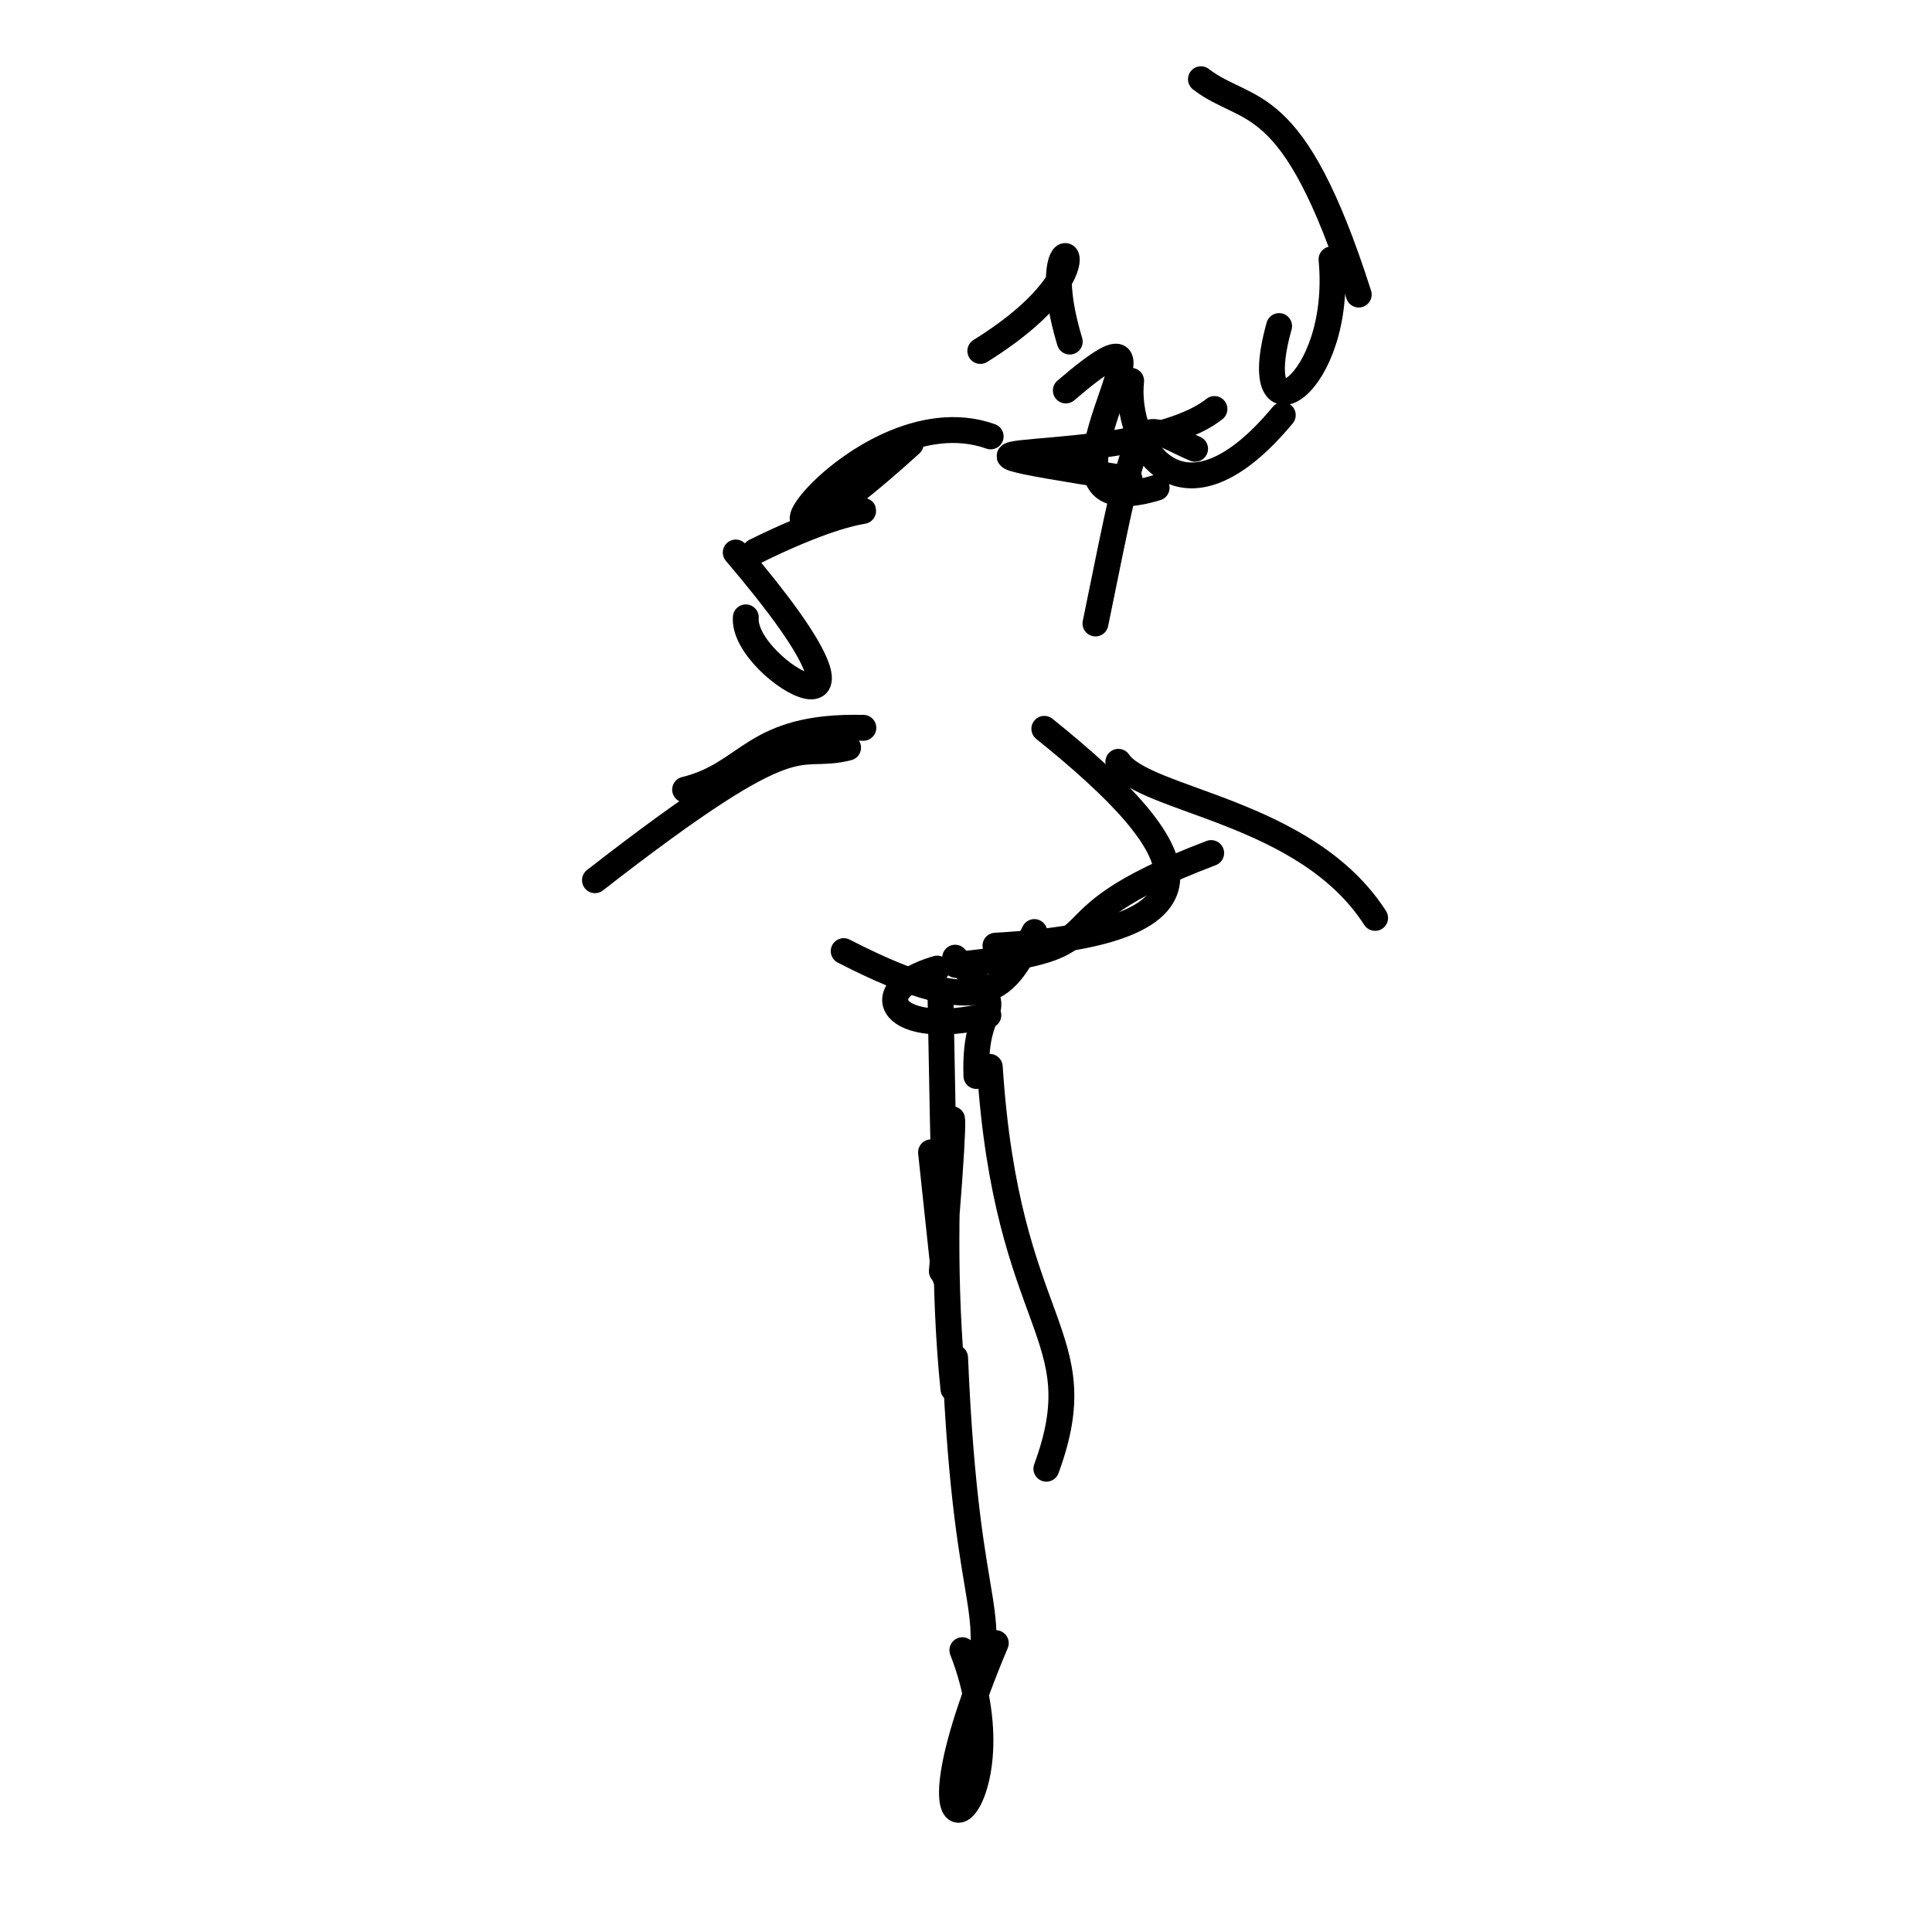 <?xml version="1.0" ?>
<svg height="224" version="1.1" width="224" xmlns="http://www.w3.org/2000/svg">
  <defs/>
  <g>
    <path d="M 109.2 147.398 C 112.351 111.929 108.068 136.926 110.54 161.031" fill="none" stroke="rgb(0, 0, 0)" stroke-linecap="round" stroke-linejoin="round" stroke-opacity="1" stroke-width="3"/>
    <path d="M 79.433 91.553 C 86.991 89.699 87.2 84.084 100.1 84.384" fill="none" stroke="rgb(0, 0, 0)" stroke-linecap="round" stroke-linejoin="round" stroke-opacity="1" stroke-width="3"/>
    <path d="M 114.757 123.697 C 116.738 154.327 127.116 154.495 121.318 170.287" fill="none" stroke="rgb(0, 0, 0)" stroke-linecap="round" stroke-linejoin="round" stroke-opacity="1" stroke-width="3.0"/>
    <path d="M 139.239 9.186 C 144.747 13.408 149.874 10.171 157.535 34.154" fill="none" stroke="rgb(0, 0, 0)" stroke-linecap="round" stroke-linejoin="round" stroke-opacity="1" stroke-width="3.0"/>
    <path d="M 113.201 124.758 C 112.85 114.799 117.907 118.677 110.74 111.028" fill="none" stroke="rgb(0, 0, 0)" stroke-linecap="round" stroke-linejoin="round" stroke-opacity="1" stroke-width="2.987"/>
    <path d="M 107.945 133.604 C 110.351 155.723 109.713 154.614 109.045 115.615" fill="none" stroke="rgb(0, 0, 0)" stroke-linecap="round" stroke-linejoin="round" stroke-opacity="1" stroke-width="3.0"/>
    <path d="M 112.214 199.738 C 116.492 184.926 112.103 190.081 110.736 157.416" fill="none" stroke="rgb(0, 0, 0)" stroke-linecap="round" stroke-linejoin="round" stroke-opacity="1" stroke-width="3.0"/>
    <path d="M 148.727 48.127 C 136.865 62.397 130.359 51.6 131.146 44.149" fill="none" stroke="rgb(0, 0, 0)" stroke-linecap="round" stroke-linejoin="round" stroke-opacity="1" stroke-width="3.0"/>
    <path d="M 159.433 106.425 C 151.406 93.934 132.765 92.912 129.663 88.325" fill="none" stroke="rgb(0, 0, 0)" stroke-linecap="round" stroke-linejoin="round" stroke-opacity="1" stroke-width="3.0"/>
    <path d="M 98.329 86.682 C 91.921 88.293 93.339 83.09 68.981 102.054" fill="none" stroke="rgb(0, 0, 0)" stroke-linecap="round" stroke-linejoin="round" stroke-opacity="1" stroke-width="3"/>
    <path d="M 114.593 117.704 C 103.427 120.468 99.994 114.805 108.662 112.299" fill="none" stroke="rgb(0, 0, 0)" stroke-linecap="round" stroke-linejoin="round" stroke-opacity="1" stroke-width="3"/>
    <path d="M 115.415 109.646 C 143.402 108.045 138.686 98.665 121.081 84.5" fill="none" stroke="rgb(0, 0, 0)" stroke-linecap="round" stroke-linejoin="round" stroke-opacity="1" stroke-width="3.0"/>
    <path d="M 85.304 64.057 C 106.573 88.994 85.962 77.923 86.471 71.579" fill="none" stroke="rgb(0, 0, 0)" stroke-linecap="round" stroke-linejoin="round" stroke-opacity="1" stroke-width="3.0"/>
    <path d="M 97.819 110.273 C 114.987 119.087 116.673 114.262 119.925 108.062" fill="none" stroke="rgb(0, 0, 0)" stroke-linecap="round" stroke-linejoin="round" stroke-opacity="1" stroke-width="3.0"/>
    <path d="M 124.029 39.606 C 119.105 23.249 131.436 29.631 113.66 40.692" fill="none" stroke="rgb(0, 0, 0)" stroke-linecap="round" stroke-linejoin="round" stroke-opacity="1" stroke-width="3.0"/>
    <path d="M 87.548 63.928 C 102.904 56.355 102.203 61.167 95.841 57.781" fill="none" stroke="rgb(0, 0, 0)" stroke-linecap="round" stroke-linejoin="round" stroke-opacity="1" stroke-width="3"/>
    <path d="M 148.303 37.802 C 144.365 51.92 155.763 44.803 154.379 30.072" fill="none" stroke="rgb(0, 0, 0)" stroke-linecap="round" stroke-linejoin="round" stroke-opacity="1" stroke-width="3.0"/>
    <path d="M 111.58 191.326 C 119.208 210.844 102.559 221.019 115.455 190.506" fill="none" stroke="rgb(0, 0, 0)" stroke-linecap="round" stroke-linejoin="round" stroke-opacity="1" stroke-width="3.0"/>
    <path d="M 123.574 45.273 C 140.662 30.625 115.762 62.067 134.103 56.55" fill="none" stroke="rgb(0, 0, 0)" stroke-linecap="round" stroke-linejoin="round" stroke-opacity="1" stroke-width="3.0"/>
    <path d="M 138.561 52.032 C 131.501 49.077 132.41 45.81 127.01 72.288" fill="none" stroke="rgb(0, 0, 0)" stroke-linecap="round" stroke-linejoin="round" stroke-opacity="1" stroke-width="3.0"/>
    <path d="M 105.591 51.457 C 80.02 74.672 98.942 44.911 114.86 50.598" fill="none" stroke="rgb(0, 0, 0)" stroke-linecap="round" stroke-linejoin="round" stroke-opacity="1" stroke-width="3.0"/>
    <path d="M 140.426 98.904 C 118.026 107.409 132.115 109.68 110.827 111.872" fill="none" stroke="rgb(0, 0, 0)" stroke-linecap="round" stroke-linejoin="round" stroke-opacity="1" stroke-width="3"/>
    <path d="M 140.806 47.421 C 131.455 54.834 98.664 50.46 130.962 55.537" fill="none" stroke="rgb(0, 0, 0)" stroke-linecap="round" stroke-linejoin="round" stroke-opacity="1" stroke-width="3.0"/>
  </g>
</svg>

